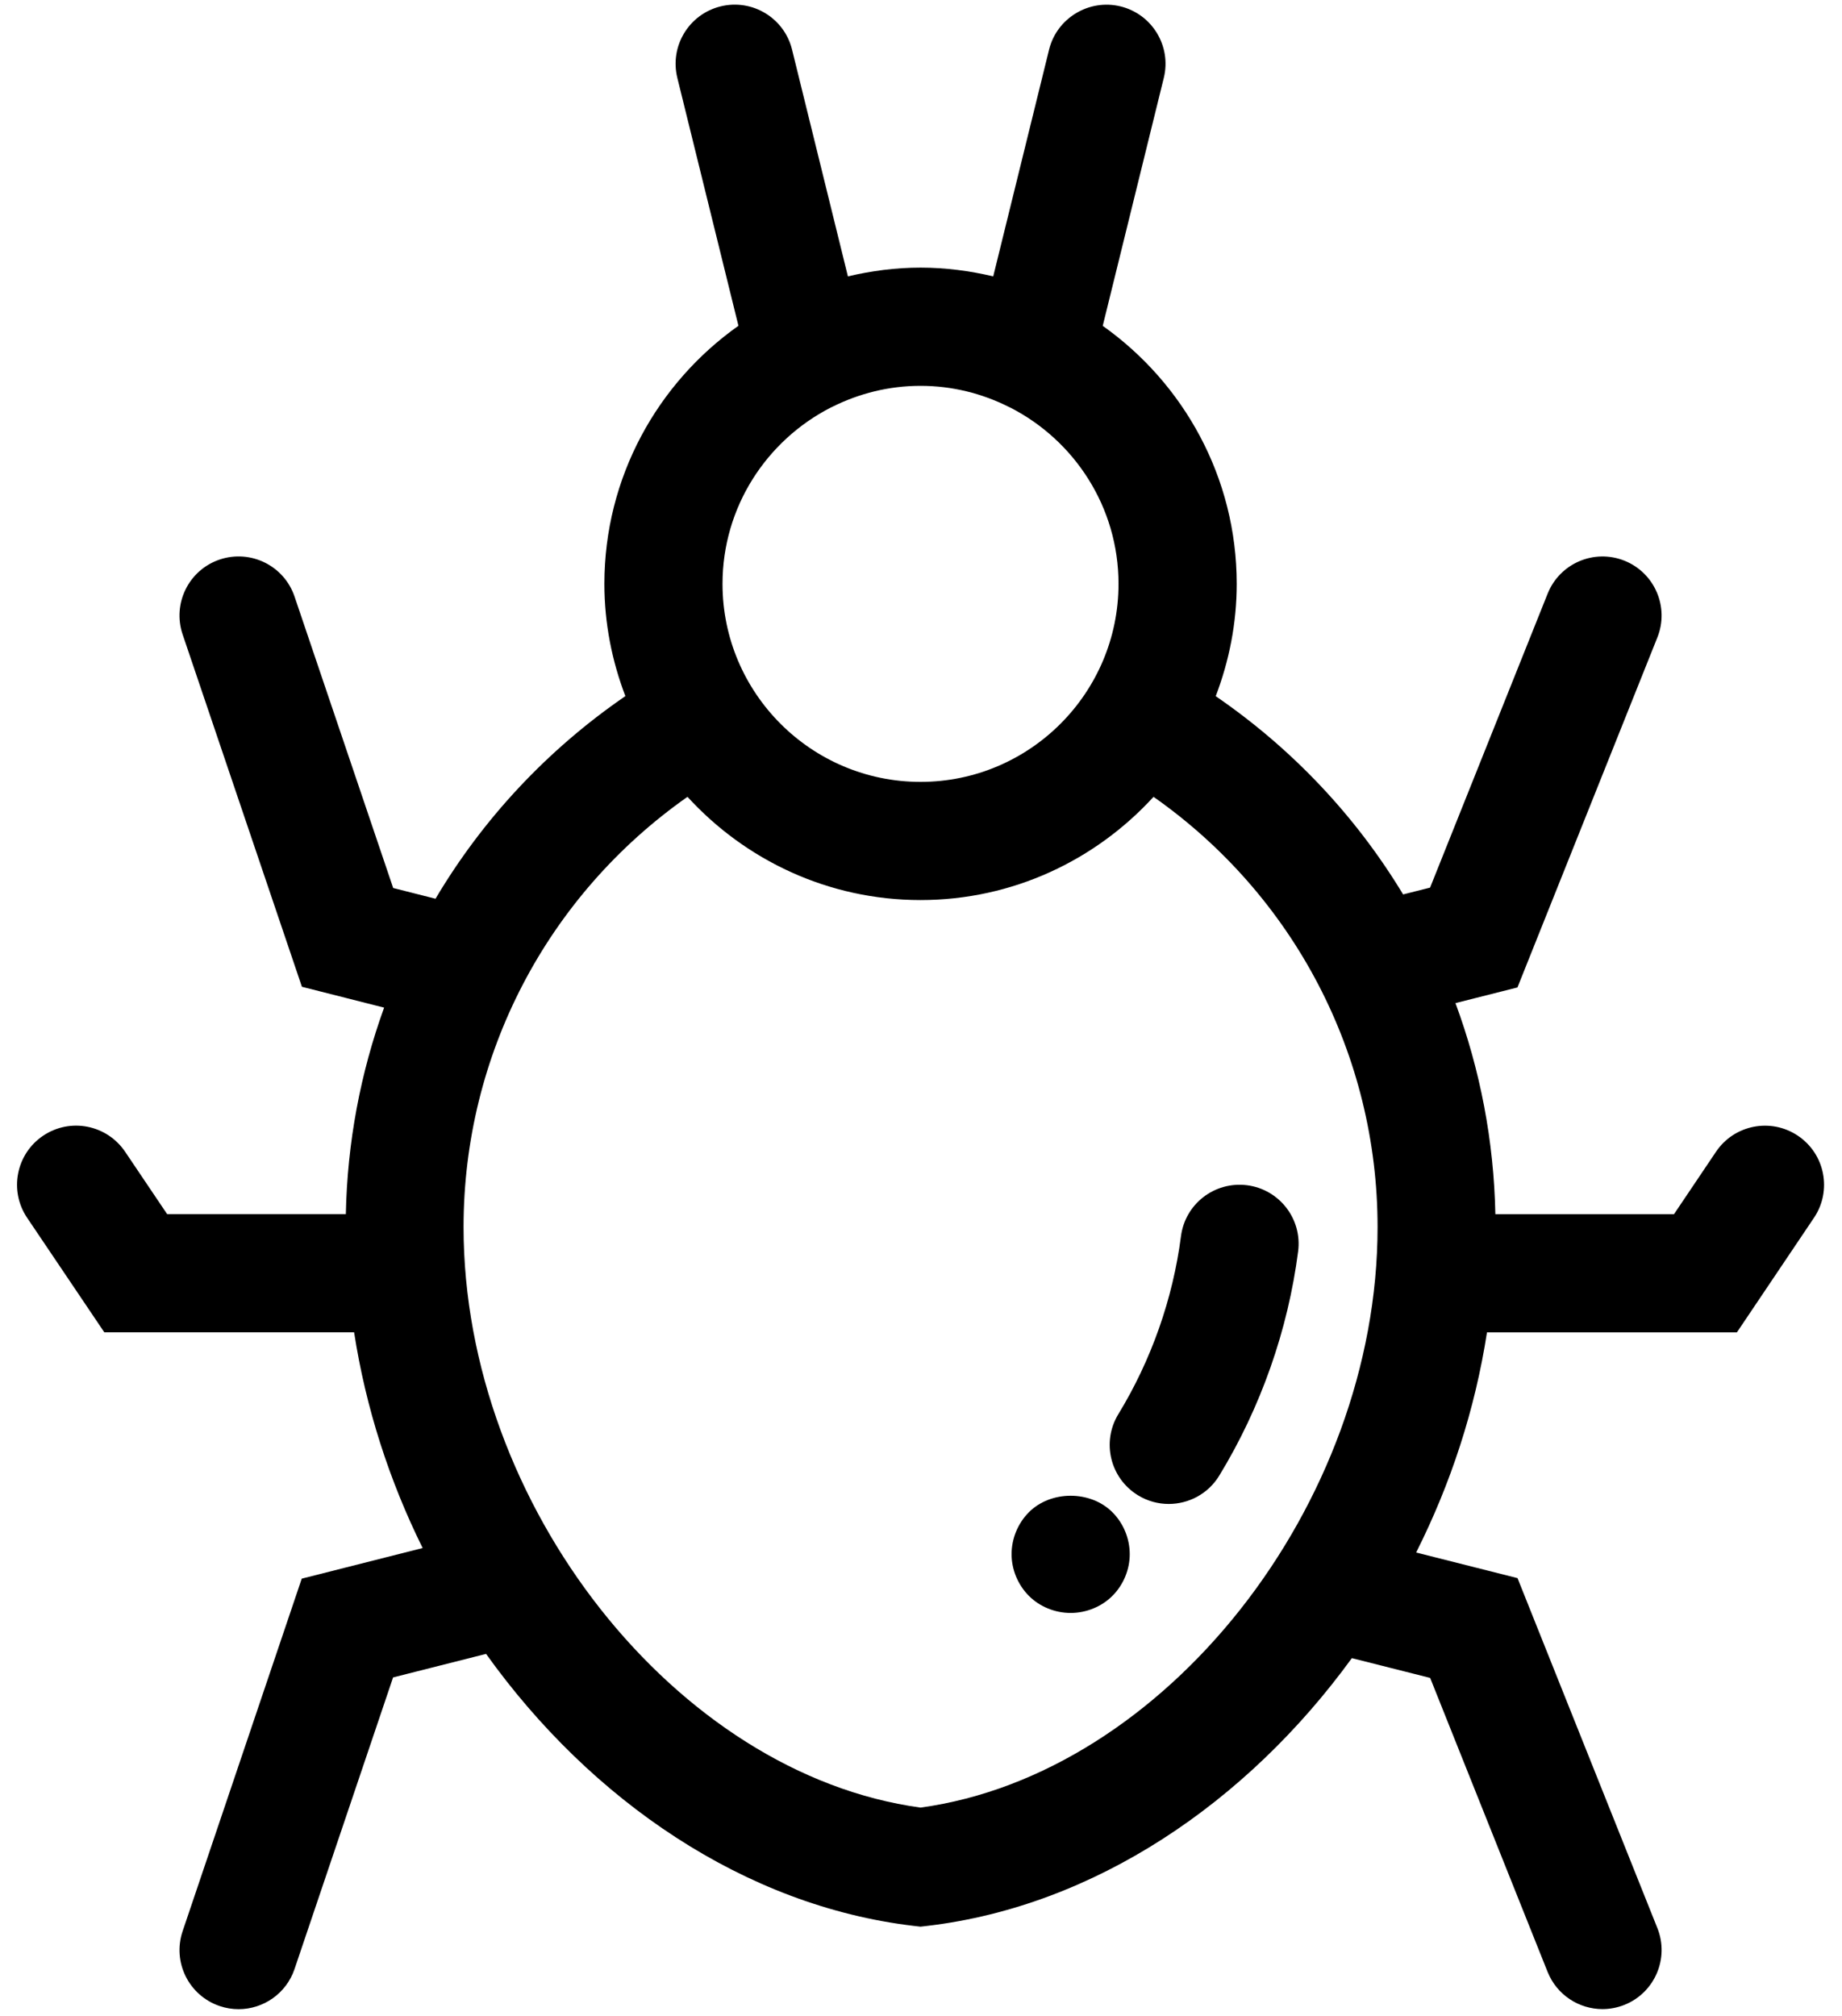 <?xml version="1.0" encoding="UTF-8" standalone="no"?>
<svg width="53px" height="58px" viewBox="0 0 53 58" version="1.1" xmlns="http://www.w3.org/2000/svg" xmlns:xlink="http://www.w3.org/1999/xlink">
    <!-- Generator: Sketch 3.6.1 (26313) - http://www.bohemiancoding.com/sketch -->
    <title>noun_621335_cc</title>
    <desc>Created with Sketch.</desc>
    <defs></defs>
    <g id="Page-1" stroke="none" stroke-width="1" fill="none" fill-rule="evenodd">
        <g id="noun_621335_cc" fill="#000000">
            <g id="Group">
                <path d="M10.189,38.334 C10.524,40.504 11.201,42.6 12.161,44.539 L8.682,45.42 L5.255,55.562 C4.954,56.452 5.432,57.416 6.321,57.717 C6.501,57.778 6.684,57.807 6.865,57.807 C7.574,57.807 8.236,57.36 8.475,56.651 L11.31,48.262 L13.986,47.585 C17.01,51.813 21.438,54.836 26.287,55.41 L26.486,55.433 L26.685,55.41 C31.488,54.842 35.874,51.869 38.897,47.707 L41.15,48.276 L44.53,56.736 C44.797,57.4 45.434,57.805 46.11,57.805 C46.319,57.804 46.533,57.765 46.74,57.683 C47.612,57.334 48.036,56.345 47.688,55.474 L43.664,45.405 L40.747,44.668 C41.742,42.691 42.443,40.553 42.785,38.334 L49.976,38.334 L52.194,35.037 C52.718,34.259 52.512,33.202 51.733,32.678 C50.954,32.153 49.897,32.36 49.374,33.139 L48.166,34.934 L43.026,34.934 C42.984,32.828 42.589,30.78 41.878,28.861 L43.662,28.41 L47.687,18.342 C48.036,17.47 47.612,16.481 46.74,16.132 C45.868,15.784 44.88,16.208 44.531,17.079 L41.148,25.538 L40.372,25.734 C39.025,23.503 37.2,21.553 34.98,20.03 C35.364,19.024 35.584,17.938 35.584,16.799 C35.584,13.735 34.057,11.025 31.729,9.375 L33.486,2.242 C33.711,1.33 33.154,0.409 32.242,0.184 C31.338,-0.038 30.409,0.517 30.185,1.428 L28.578,7.952 C27.905,7.793 27.208,7.7 26.487,7.7 C25.767,7.7 25.07,7.793 24.397,7.952 L22.79,1.428 C22.566,0.516 21.645,-0.042 20.732,0.184 C19.821,0.409 19.264,1.33 19.489,2.241 L21.247,9.373 C18.918,11.022 17.39,13.733 17.39,16.798 C17.39,17.937 17.61,19.023 17.994,20.028 C15.734,21.58 13.885,23.575 12.531,25.858 L11.313,25.549 L8.475,17.164 C8.174,16.274 7.209,15.8 6.32,16.099 C5.43,16.4 4.954,17.365 5.255,18.254 L8.687,28.391 L11.052,28.991 C10.371,30.872 9.992,32.874 9.951,34.932 L4.809,34.932 L3.6,33.137 C3.074,32.36 2.021,32.151 1.24,32.677 C0.462,33.201 0.256,34.258 0.78,35.037 L3.001,38.332 L10.189,38.332 L10.189,38.334 Z M23.9,11.728 C23.92,11.72 23.937,11.71 23.956,11.701 C24.72,11.321 25.577,11.101 26.486,11.101 C27.399,11.101 28.259,11.322 29.025,11.706 C29.04,11.713 29.053,11.72 29.068,11.726 C30.914,12.67 32.183,14.587 32.183,16.799 C32.183,19.94 29.627,22.496 26.486,22.496 C23.345,22.496 20.789,19.94 20.789,16.799 C20.789,14.589 22.057,12.673 23.9,11.728 L23.9,11.728 Z M19.781,22.926 C21.445,24.746 23.831,25.896 26.486,25.896 C29.141,25.896 31.526,24.746 33.191,22.926 C37.233,25.764 39.637,30.355 39.637,35.304 C39.637,43.3 33.515,51.046 26.486,52.007 C19.459,51.046 13.338,43.3 13.338,35.304 C13.338,30.354 15.741,25.764 19.781,22.926 L19.781,22.926 Z" id="Shape"></path>
                <path d="M32.744,43.022 C33.02,43.191 33.326,43.271 33.628,43.271 C34.201,43.271 34.761,42.982 35.081,42.457 C36.273,40.503 37.059,38.271 37.351,36.004 C37.472,35.073 36.814,34.221 35.883,34.101 C34.945,33.983 34.1,34.639 33.98,35.569 C33.748,37.368 33.125,39.136 32.179,40.686 C31.689,41.487 31.943,42.533 32.744,43.022 L32.744,43.022 Z" id="Shape"></path>
                <path d="M30.806,46.407 C31.256,46.407 31.697,46.226 32.006,45.917 C32.326,45.598 32.506,45.157 32.506,44.717 C32.506,44.268 32.326,43.827 32.006,43.508 C31.376,42.877 30.236,42.877 29.606,43.508 C29.287,43.827 29.106,44.268 29.106,44.717 C29.106,45.157 29.287,45.598 29.606,45.917 C29.916,46.227 30.355,46.407 30.806,46.407 L30.806,46.407 Z" id="Shape"></path>
            </g>
        </g>
    </g>
</svg>